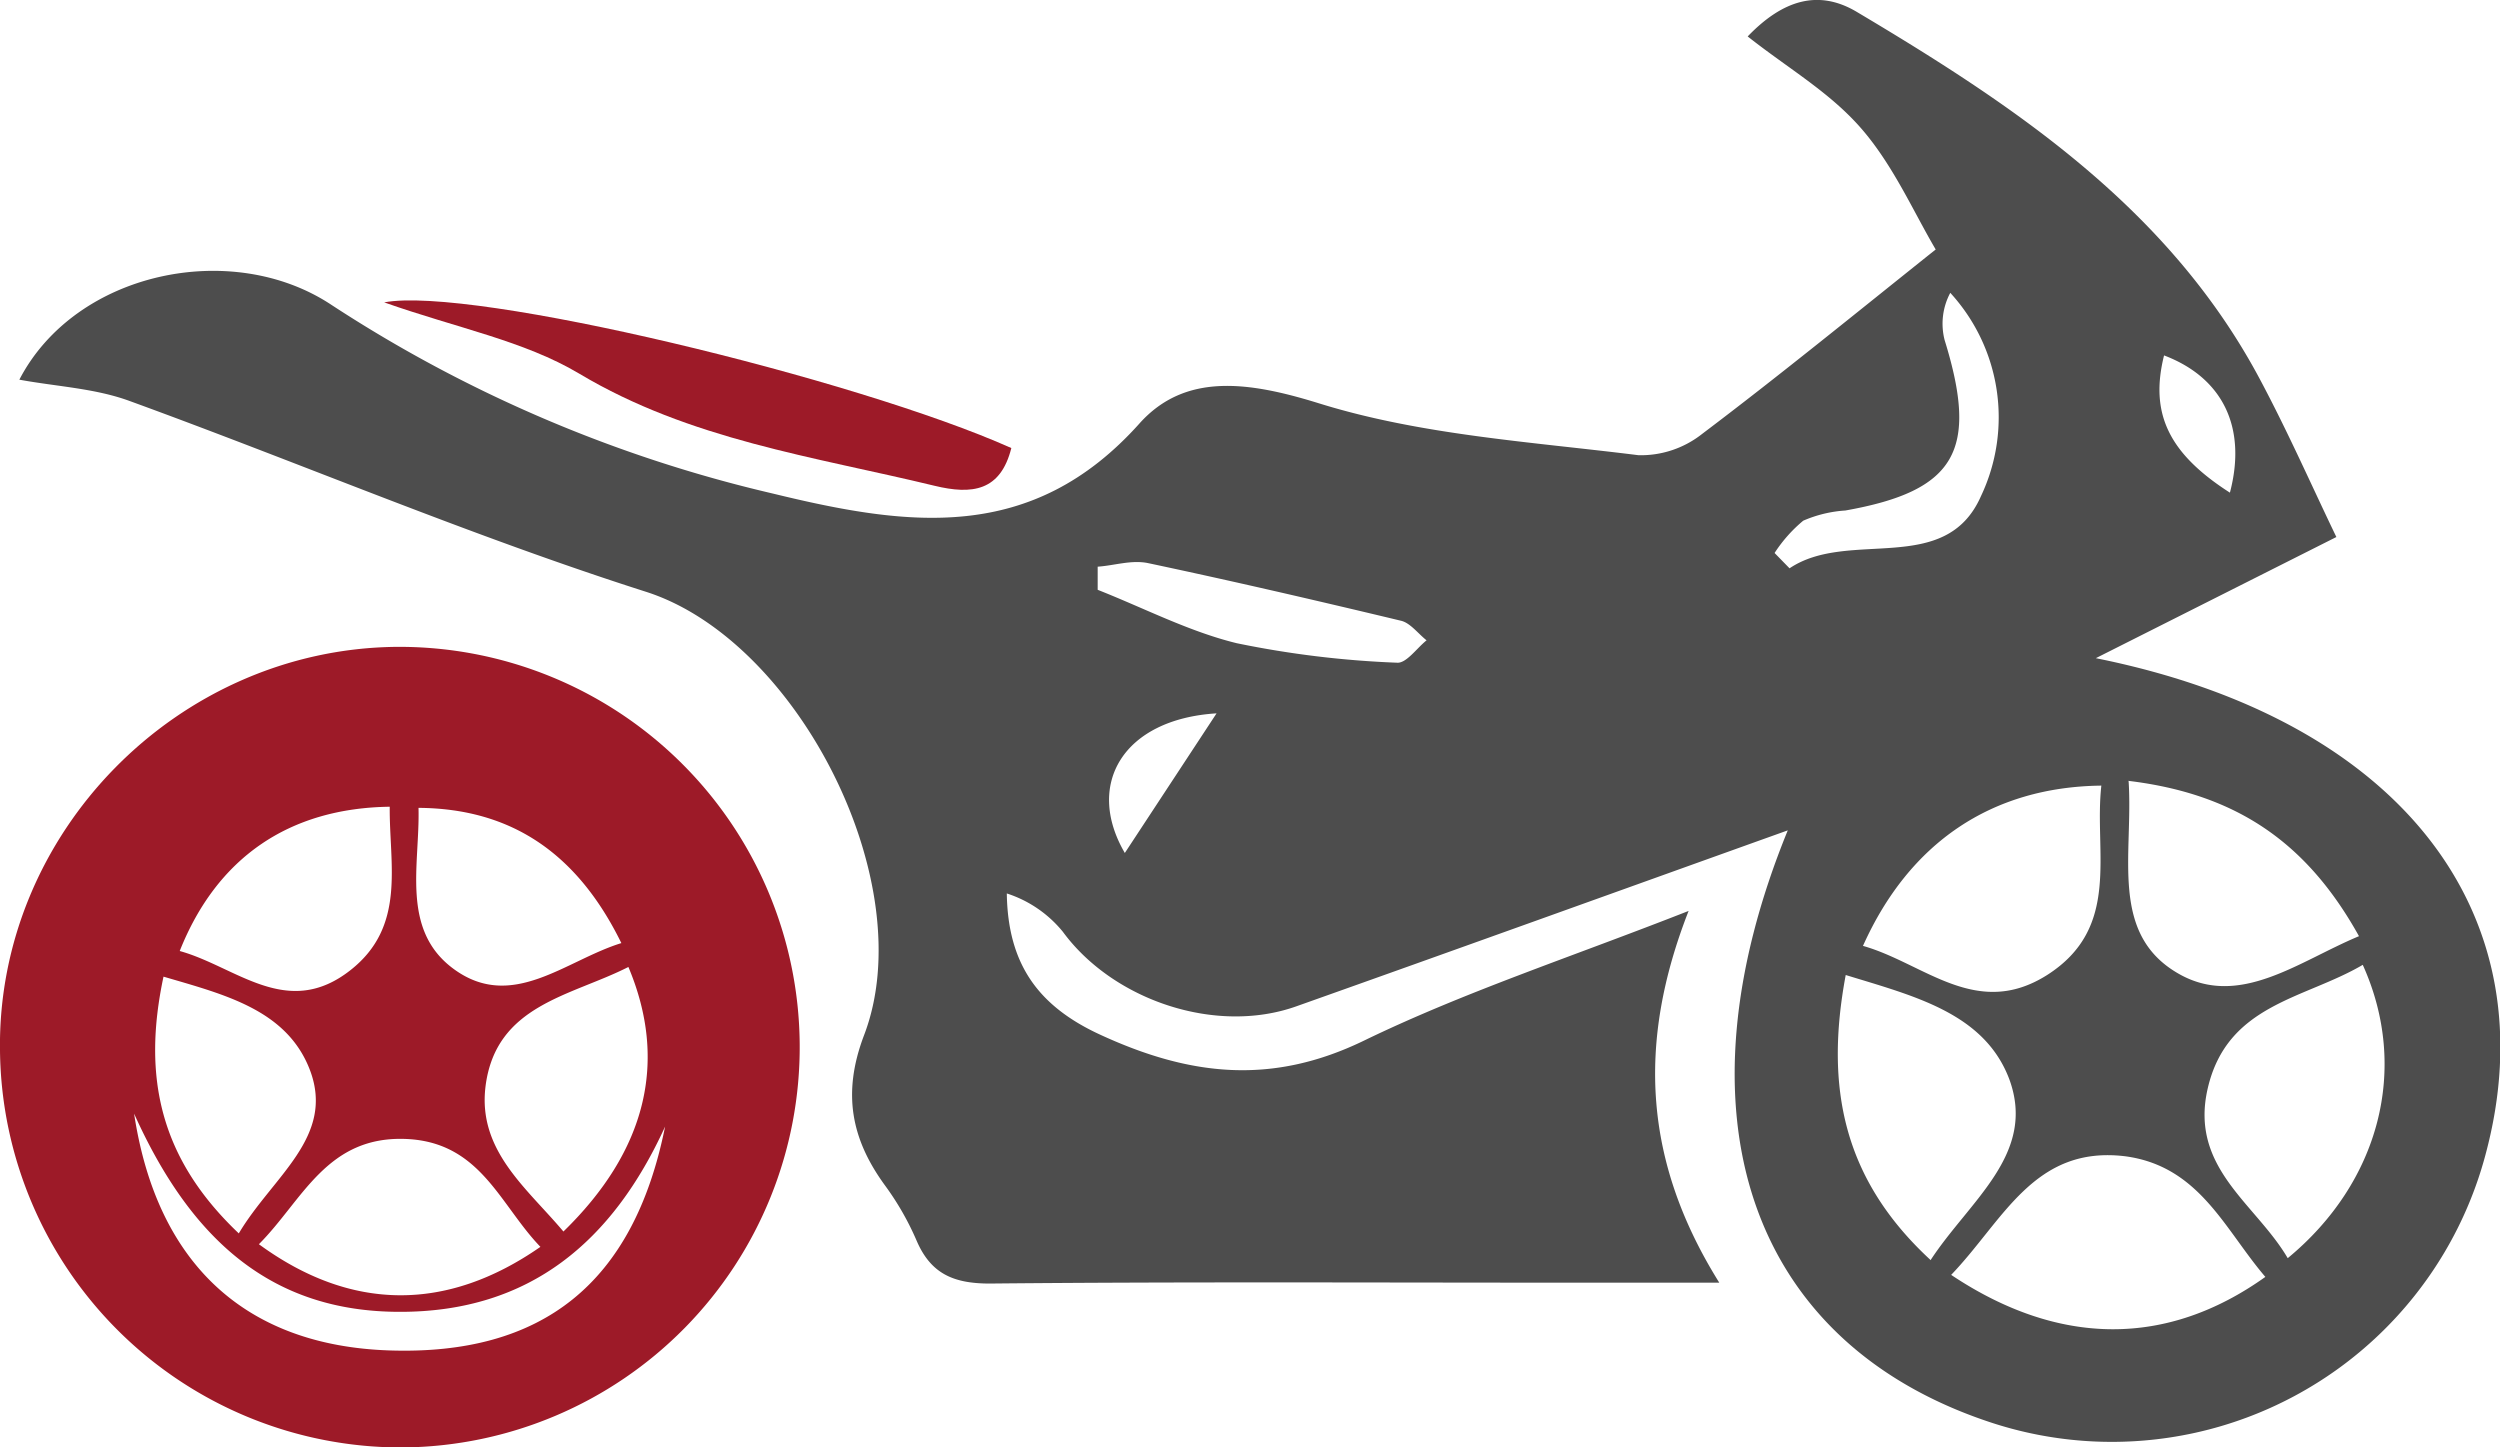 <svg xmlns="http://www.w3.org/2000/svg" viewBox="0 0 198.92 115.17"><defs><style>.cls-1{fill:#4d4d4d;}.cls-2{fill:#9d1a28;}</style></defs><g id="Layer_2" data-name="Layer 2"><g id="Layer_1-2" data-name="Layer 1"><path class="cls-1" d="M142.25,66.07c-12.95,4.64-26,9.35-39.1,14-6.4,2.28-14.57-.47-18.58-5.93a9.52,9.52,0,0,0-4.46-3.05c.08,5.66,2.53,9,7.5,11.27,7.08,3.25,13.57,4,20.9.45,8-3.88,16.54-6.67,25.85-10.33-4.15,10.6-3.54,20,2.44,29.58H124.7c-15.32,0-30.63-.08-45.95.07-2.88,0-4.69-.78-5.82-3.42a22.33,22.33,0,0,0-2.47-4.33C67.73,90.67,67,87,68.74,82.4,73.38,70.34,63.53,51,51.44,47.1,37.52,42.66,24,36.89,10.27,31.89c-2.75-1-5.81-1.14-8.73-1.68C6,21.61,18.47,19,26.39,24.27a109.52,109.52,0,0,0,35.1,15c10.79,2.63,20.61,4,29.18-5.58,3.64-4.06,8.69-3.33,14.27-1.6,8.12,2.53,16.89,3.06,25.43,4.13a7.86,7.86,0,0,0,5.06-1.69c6.08-4.59,12-9.42,18.59-14.68-1.77-3-3.37-6.68-5.9-9.6s-5.82-4.79-9.06-7.35C141.85,0,144.68-.87,147.73.94c12.66,7.53,24.84,15.67,32.05,29.17,2.24,4.19,4.16,8.55,6.12,12.62l-19.14,9.64c24.42,4.91,36.13,20.5,31,39.53a30.77,30.77,0,0,1-39.66,21.18C139.09,106.64,133.06,88.57,142.25,66.07Zm13,35.37c8.6,5.74,17.18,5.74,25,.16C177,97.81,175,92.78,169.08,92,161.83,91.13,159.41,97.11,155.25,101.44ZM188,76.77c-4.63,2.73-10.79,3.11-12.34,9.85-1.45,6.32,3.82,9.14,6.37,13.49C189.34,94.08,191.72,85,188,76.77Zm-39.74-1.5c4.84,1.38,9,5.86,14.61,2.32,5.95-3.78,3.73-9.73,4.33-15.08C158.47,62.61,151.91,67.05,148.23,75.27Zm5.35,25c3.1-4.75,8.48-8.46,6.25-14.44-2-5.23-7.57-6.58-13-8.25C145.18,86.56,146.68,93.84,153.58,100.23Zm15.76-38.1c.38,5.84-1.57,12.16,4,15.32,4.84,2.75,9.53-1,14.33-3C183.59,67.09,178,63.17,169.34,62.13ZM141.2,44l1.19,1.22c4.71-3.17,12.4.69,15.23-5.74a14.65,14.65,0,0,0-2.44-16.18,5.22,5.22,0,0,0-.45,3.76c2.73,8.81.88,12-7.9,13.56a10,10,0,0,0-3.35.81A11.37,11.37,0,0,0,141.2,44ZM87.34,45.09v1.84c3.68,1.45,7.26,3.32,11.07,4.25a77.52,77.52,0,0,0,12.75,1.55c.74.06,1.57-1.16,2.35-1.78-.67-.53-1.28-1.36-2-1.55-6.71-1.61-13.44-3.17-20.19-4.6C90,44.54,88.66,45,87.34,45.09Zm90.09-5.89c1.38-5.25-.62-9.17-5.24-10.92C171.05,32.85,172.51,36.05,177.43,39.2ZM96.8,56.76c-7.43.46-10.49,5.65-7.3,11.11Z"/><path class="cls-2" d="M32.05,115.17A31.92,31.92,0,0,1,0,83.61C-.25,66.3,14.1,51.66,31.51,51.47a31.85,31.85,0,1,1,.54,63.7ZM43,99.21c-3.22-3.34-4.74-8.28-10.59-8.58C26,90.31,24.1,95.49,20.6,99,27.9,104.34,35.51,104.42,43,99.21ZM50,76.94c-4.58,2.33-10.56,3-11.37,9.52-.62,5.1,3.29,8.07,6.2,11.53C51.42,91.58,53.17,84.47,50,76.94ZM14.3,75.67c4.51,1.25,8.55,5.49,13.59,1.52,4.44-3.49,3.08-8.37,3.12-13C23,64.3,17.25,68.24,14.3,75.67ZM19,98.14c2.7-4.54,7.68-7.67,5.66-13-1.83-4.79-6.78-6-11.65-7.43C11.3,85.74,12.75,92.21,19,98.14ZM33.3,64.28c.12,4.51-1.44,9.71,2.8,12.82,4.65,3.41,8.9-.69,13.34-2.06C45.92,67.86,40.65,64.33,33.3,64.28ZM52.92,89.64c-4.15,9.08-10.71,14.76-21.12,14.74-10.21,0-16.62-5.75-21.13-15.77,1.84,12.16,9.06,18.45,20.27,18.84C43.13,107.87,50.41,102.14,52.92,89.64Z"/><path class="cls-2" d="M80.47,35.65c-.86,3.43-3.12,3.73-6.12,3C64.73,36.32,54.91,35,46.09,29.73c-4.4-2.62-9.75-3.63-15.52-5.67C37.49,22.73,68.13,30.13,80.47,35.65Z"/></g></g></svg>